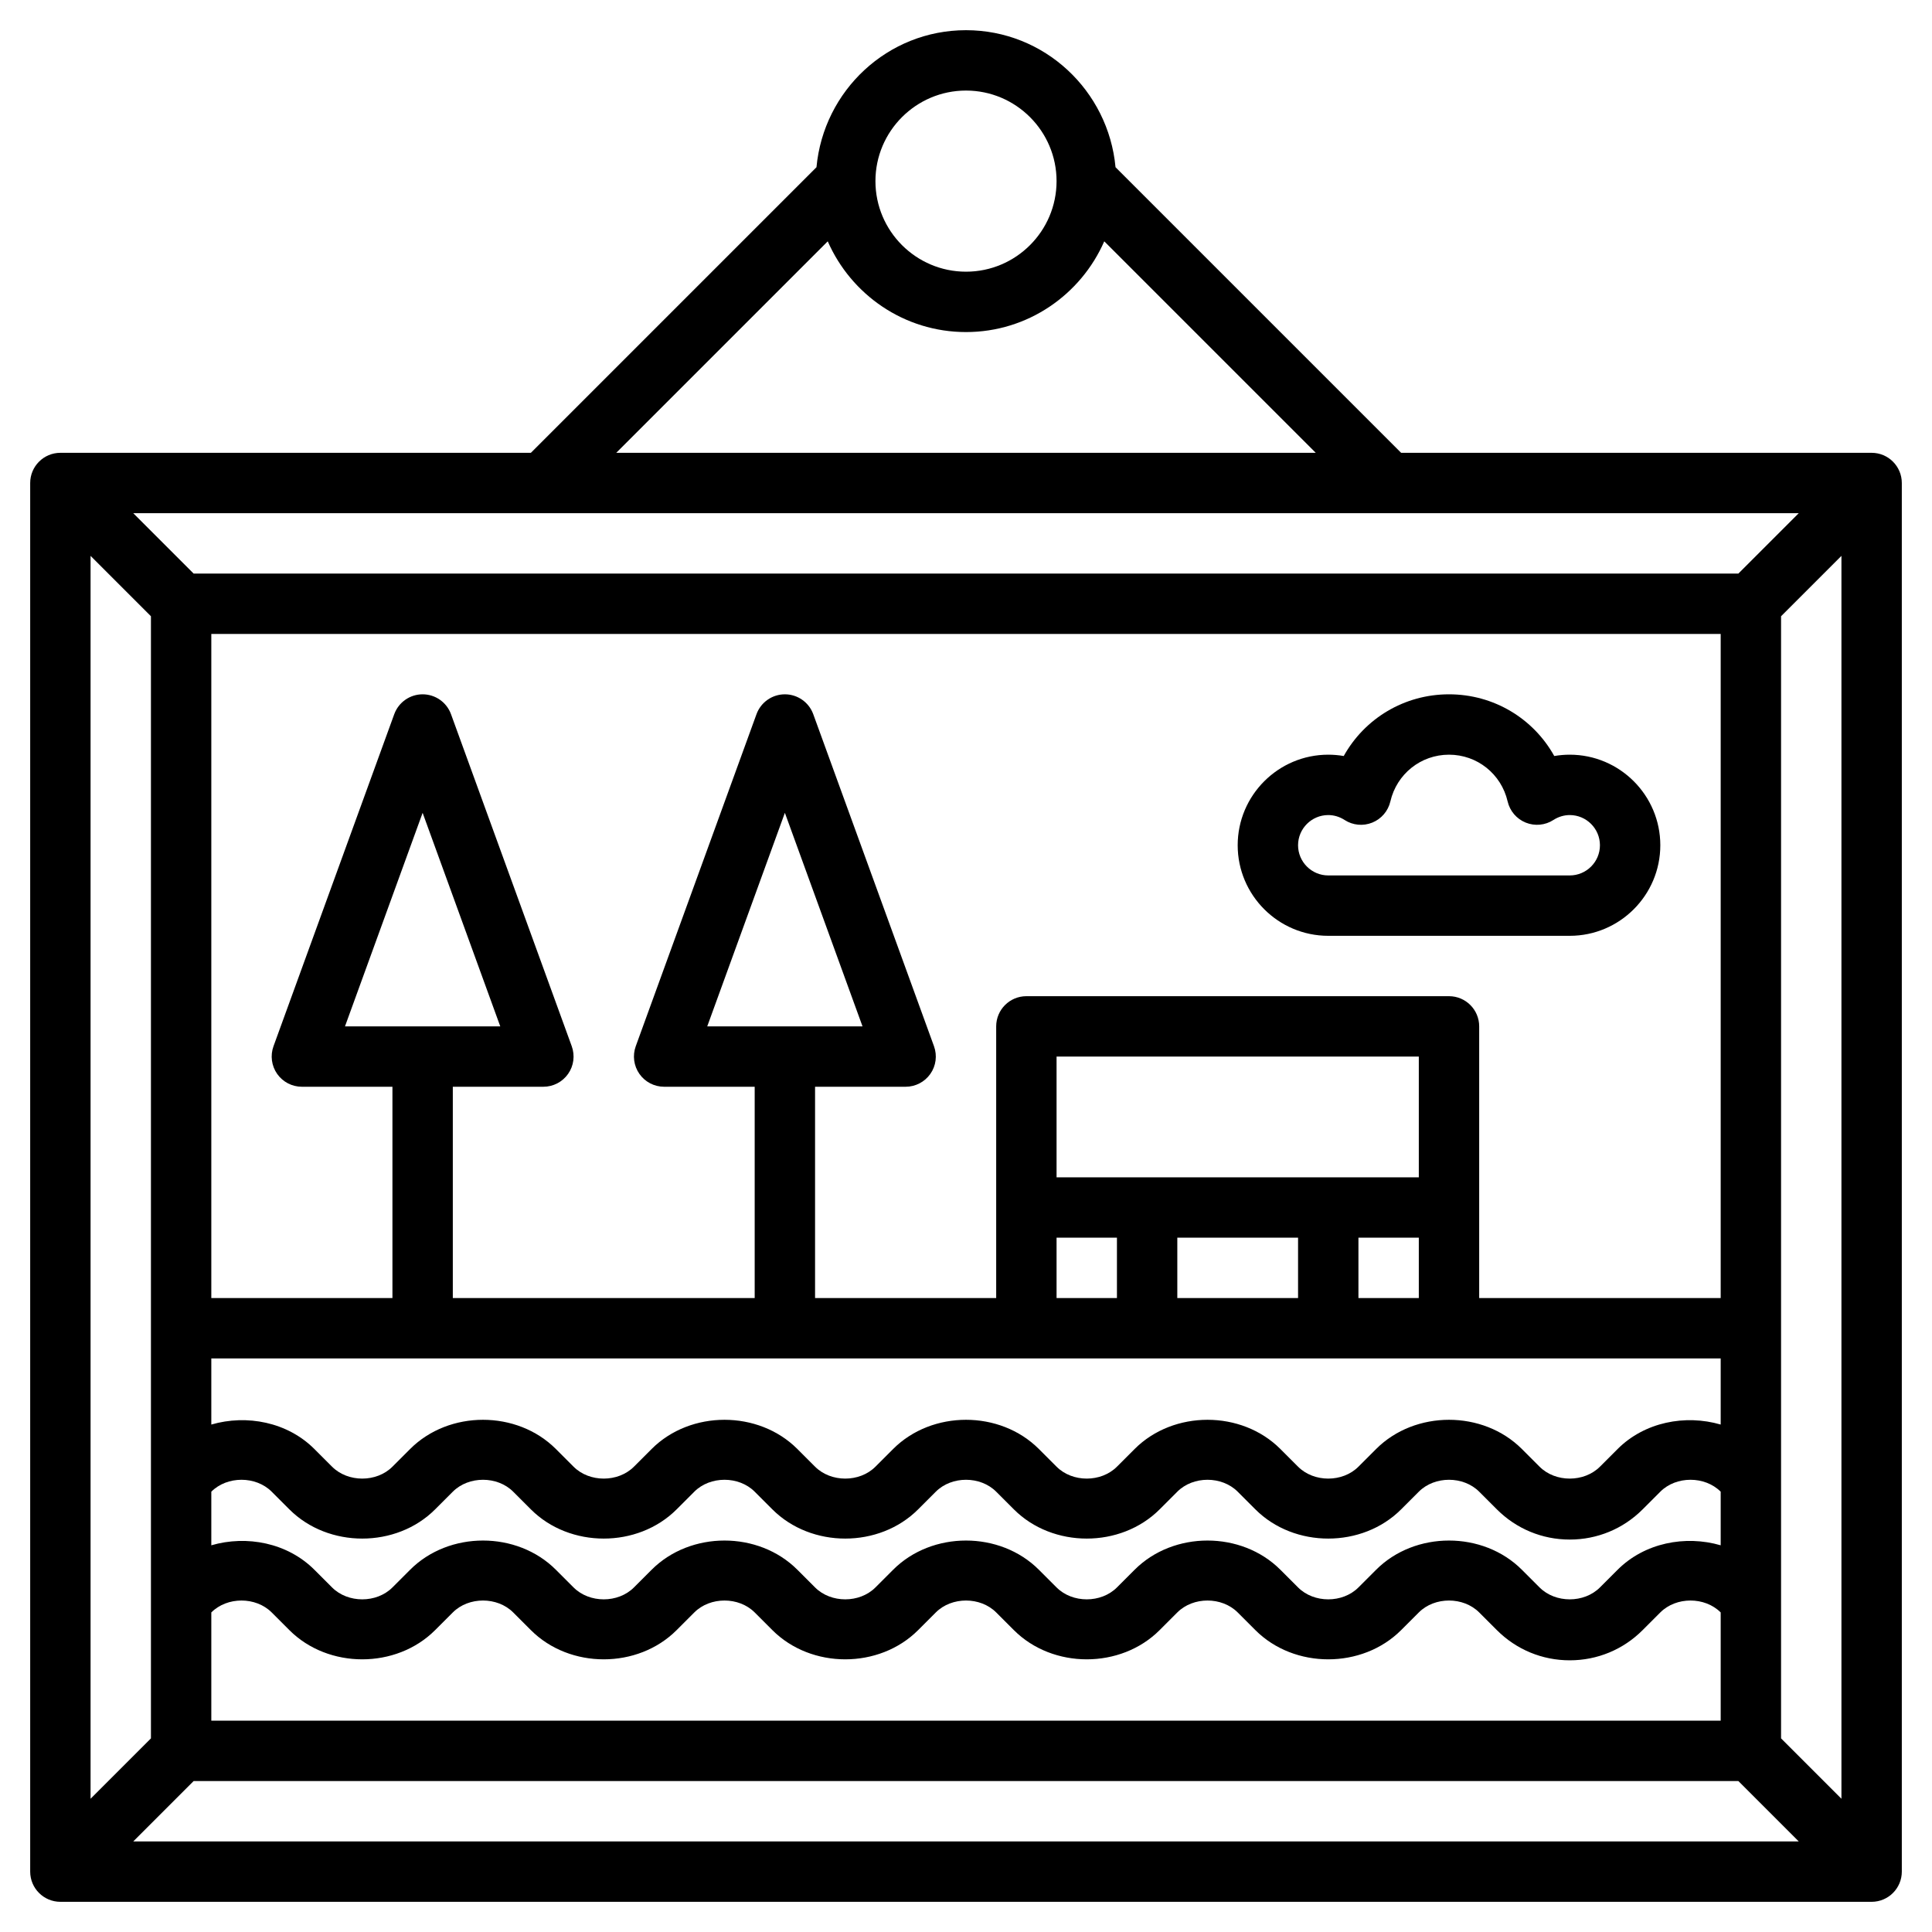 <svg id="Layer_3" enable-background="new 0 0 64 64" height="512" viewBox="0 0 64 64" width="512" xmlns="http://www.w3.org/2000/svg"><g><path d="m62 15h-15.586l-9.461-9.461c-.236-2.538-2.354-4.539-4.953-4.539s-4.717 2.001-4.953 4.539l-9.461 9.461h-15.586c-.552 0-1 .448-1 1v46c0 .552.448 1 1 1h60c.552 0 1-.448 1-1v-46c0-.552-.448-1-1-1zm-55 30h50v2.19c-1.175-.342-2.522-.082-3.414.81l-.586.586c-.526.526-1.474.526-2 0l-.586-.586c-1.289-1.29-3.539-1.29-4.828 0l-.586.586c-.526.526-1.474.526-2 0l-.586-.586c-1.289-1.29-3.539-1.29-4.828 0l-.586.586c-.526.526-1.474.526-2 0l-.586-.586c-1.289-1.29-3.539-1.29-4.828 0l-.586.586c-.526.526-1.474.526-2 0l-.586-.586c-1.289-1.29-3.539-1.29-4.828 0l-.586.586c-.526.526-1.474.526-2 0l-.586-.586c-1.289-1.29-3.539-1.29-4.828 0l-.586.586c-.526.526-1.474.526-2 0l-.586-.586c-.892-.892-2.239-1.152-3.414-.81zm38-2v-2h2v2zm-2-2v2h-4v-2zm4-2h-12v-4h12zm-12 2h2v2h-2zm-28 8.414c.526-.526 1.474-.526 2 0l.586.586c1.289 1.29 3.539 1.29 4.828 0l.586-.586c.526-.526 1.474-.526 2 0l.586.586c1.289 1.29 3.539 1.29 4.828 0l.586-.586c.526-.526 1.474-.526 2 0l.586.586c1.289 1.29 3.539 1.29 4.828 0l.586-.586c.526-.526 1.474-.526 2 0l.586.586c1.289 1.29 3.539 1.29 4.828 0l.586-.586c.526-.526 1.474-.526 2 0l.586.586c1.289 1.29 3.539 1.29 4.828 0l.586-.586c.526-.526 1.474-.526 2 0l.586.586c.645.645 1.502 1 2.414 1s1.77-.355 2.414-1l.586-.586c.526-.526 1.474-.526 2 0v1.776c-1.175-.342-2.522-.082-3.414.81l-.586.586c-.526.526-1.474.526-2 0l-.586-.586c-1.289-1.29-3.539-1.29-4.828 0l-.586.586c-.526.526-1.474.526-2 0l-.586-.586c-1.289-1.29-3.539-1.29-4.828 0l-.586.586c-.526.526-1.474.526-2 0l-.586-.586c-1.289-1.29-3.539-1.29-4.828 0l-.586.586c-.526.526-1.474.526-2 0l-.586-.586c-1.289-1.29-3.539-1.29-4.828 0l-.586.586c-.526.526-1.474.526-2 0l-.586-.586c-1.289-1.29-3.539-1.29-4.828 0l-.586.586c-.526.526-1.474.526-2 0l-.586-.586c-.892-.892-2.239-1.152-3.414-.81zm50-6.414h-8v-9c0-.552-.448-1-1-1h-14c-.552 0-1 .448-1 1v9h-6v-7h3c.326 0 .632-.159.819-.426.188-.267.232-.609.121-.916l-4-11c-.144-.395-.52-.658-.94-.658s-.796.263-.94.658l-4 11c-.111.307-.066.648.121.916.187.267.493.426.819.426h3v7h-10v-7h3c.326 0 .632-.159.819-.426.188-.267.232-.609.121-.916l-4-11c-.144-.395-.52-.658-.94-.658s-.796.263-.94.658l-4 11c-.111.307-.066.648.121.916.187.267.493.426.819.426h3v7h-6v-22h50zm-33.572-9 2.572-7.074 2.572 7.074zm-12 0 2.572-7.074 2.572 7.074zm-4.428 19.414c.526-.526 1.474-.526 2 0l.586.586c1.289 1.29 3.539 1.29 4.828 0l.586-.586c.526-.526 1.474-.526 2 0l.586.586c1.289 1.29 3.539 1.29 4.828 0l.586-.586c.526-.526 1.474-.526 2 0l.586.586c1.289 1.29 3.539 1.29 4.828 0l.586-.586c.526-.526 1.474-.526 2 0l.586.586c1.289 1.29 3.539 1.29 4.828 0l.586-.586c.526-.526 1.474-.526 2 0l.586.586c1.289 1.29 3.539 1.29 4.828 0l.586-.586c.526-.526 1.474-.526 2 0l.586.586c.645.645 1.502 1 2.414 1s1.77-.355 2.414-1l.586-.586c.526-.526 1.474-.526 2 0v3.586h-50zm50.586-34.414h-51.172l-2-2h55.172zm-52.586 1.414v37.172l-2 2v-41.172zm1.414 38.586h51.172l2 2h-55.172zm52.586-1.414v-37.172l2-2v41.172zm-27-54.586c1.654 0 3 1.346 3 3s-1.346 3-3 3-3-1.346-3-3 1.346-3 3-3zm-4.58 4.994c.773 1.766 2.532 3.006 4.58 3.006s3.807-1.24 4.58-3.006l7.006 7.006h-23.172z"/><path d="m44 31h8c1.654 0 3-1.346 3-3s-1.346-3-3-3c-.173 0-.345.015-.513.044-.691-1.242-2.004-2.044-3.487-2.044s-2.796.802-3.487 2.044c-.168-.029-.34-.044-.513-.044-1.654 0-3 1.346-3 3s1.346 3 3 3zm0-4c.189 0 .376.056.54.162.273.178.616.21.918.088s.526-.384.6-.702c.211-.911 1.01-1.548 1.942-1.548s1.731.637 1.942 1.548c.074.318.297.58.6.702s.646.089.918-.088c.164-.106.351-.162.54-.162.551 0 1 .449 1 1s-.449 1-1 1h-8c-.551 0-1-.449-1-1s.449-1 1-1z"/></g></svg>
